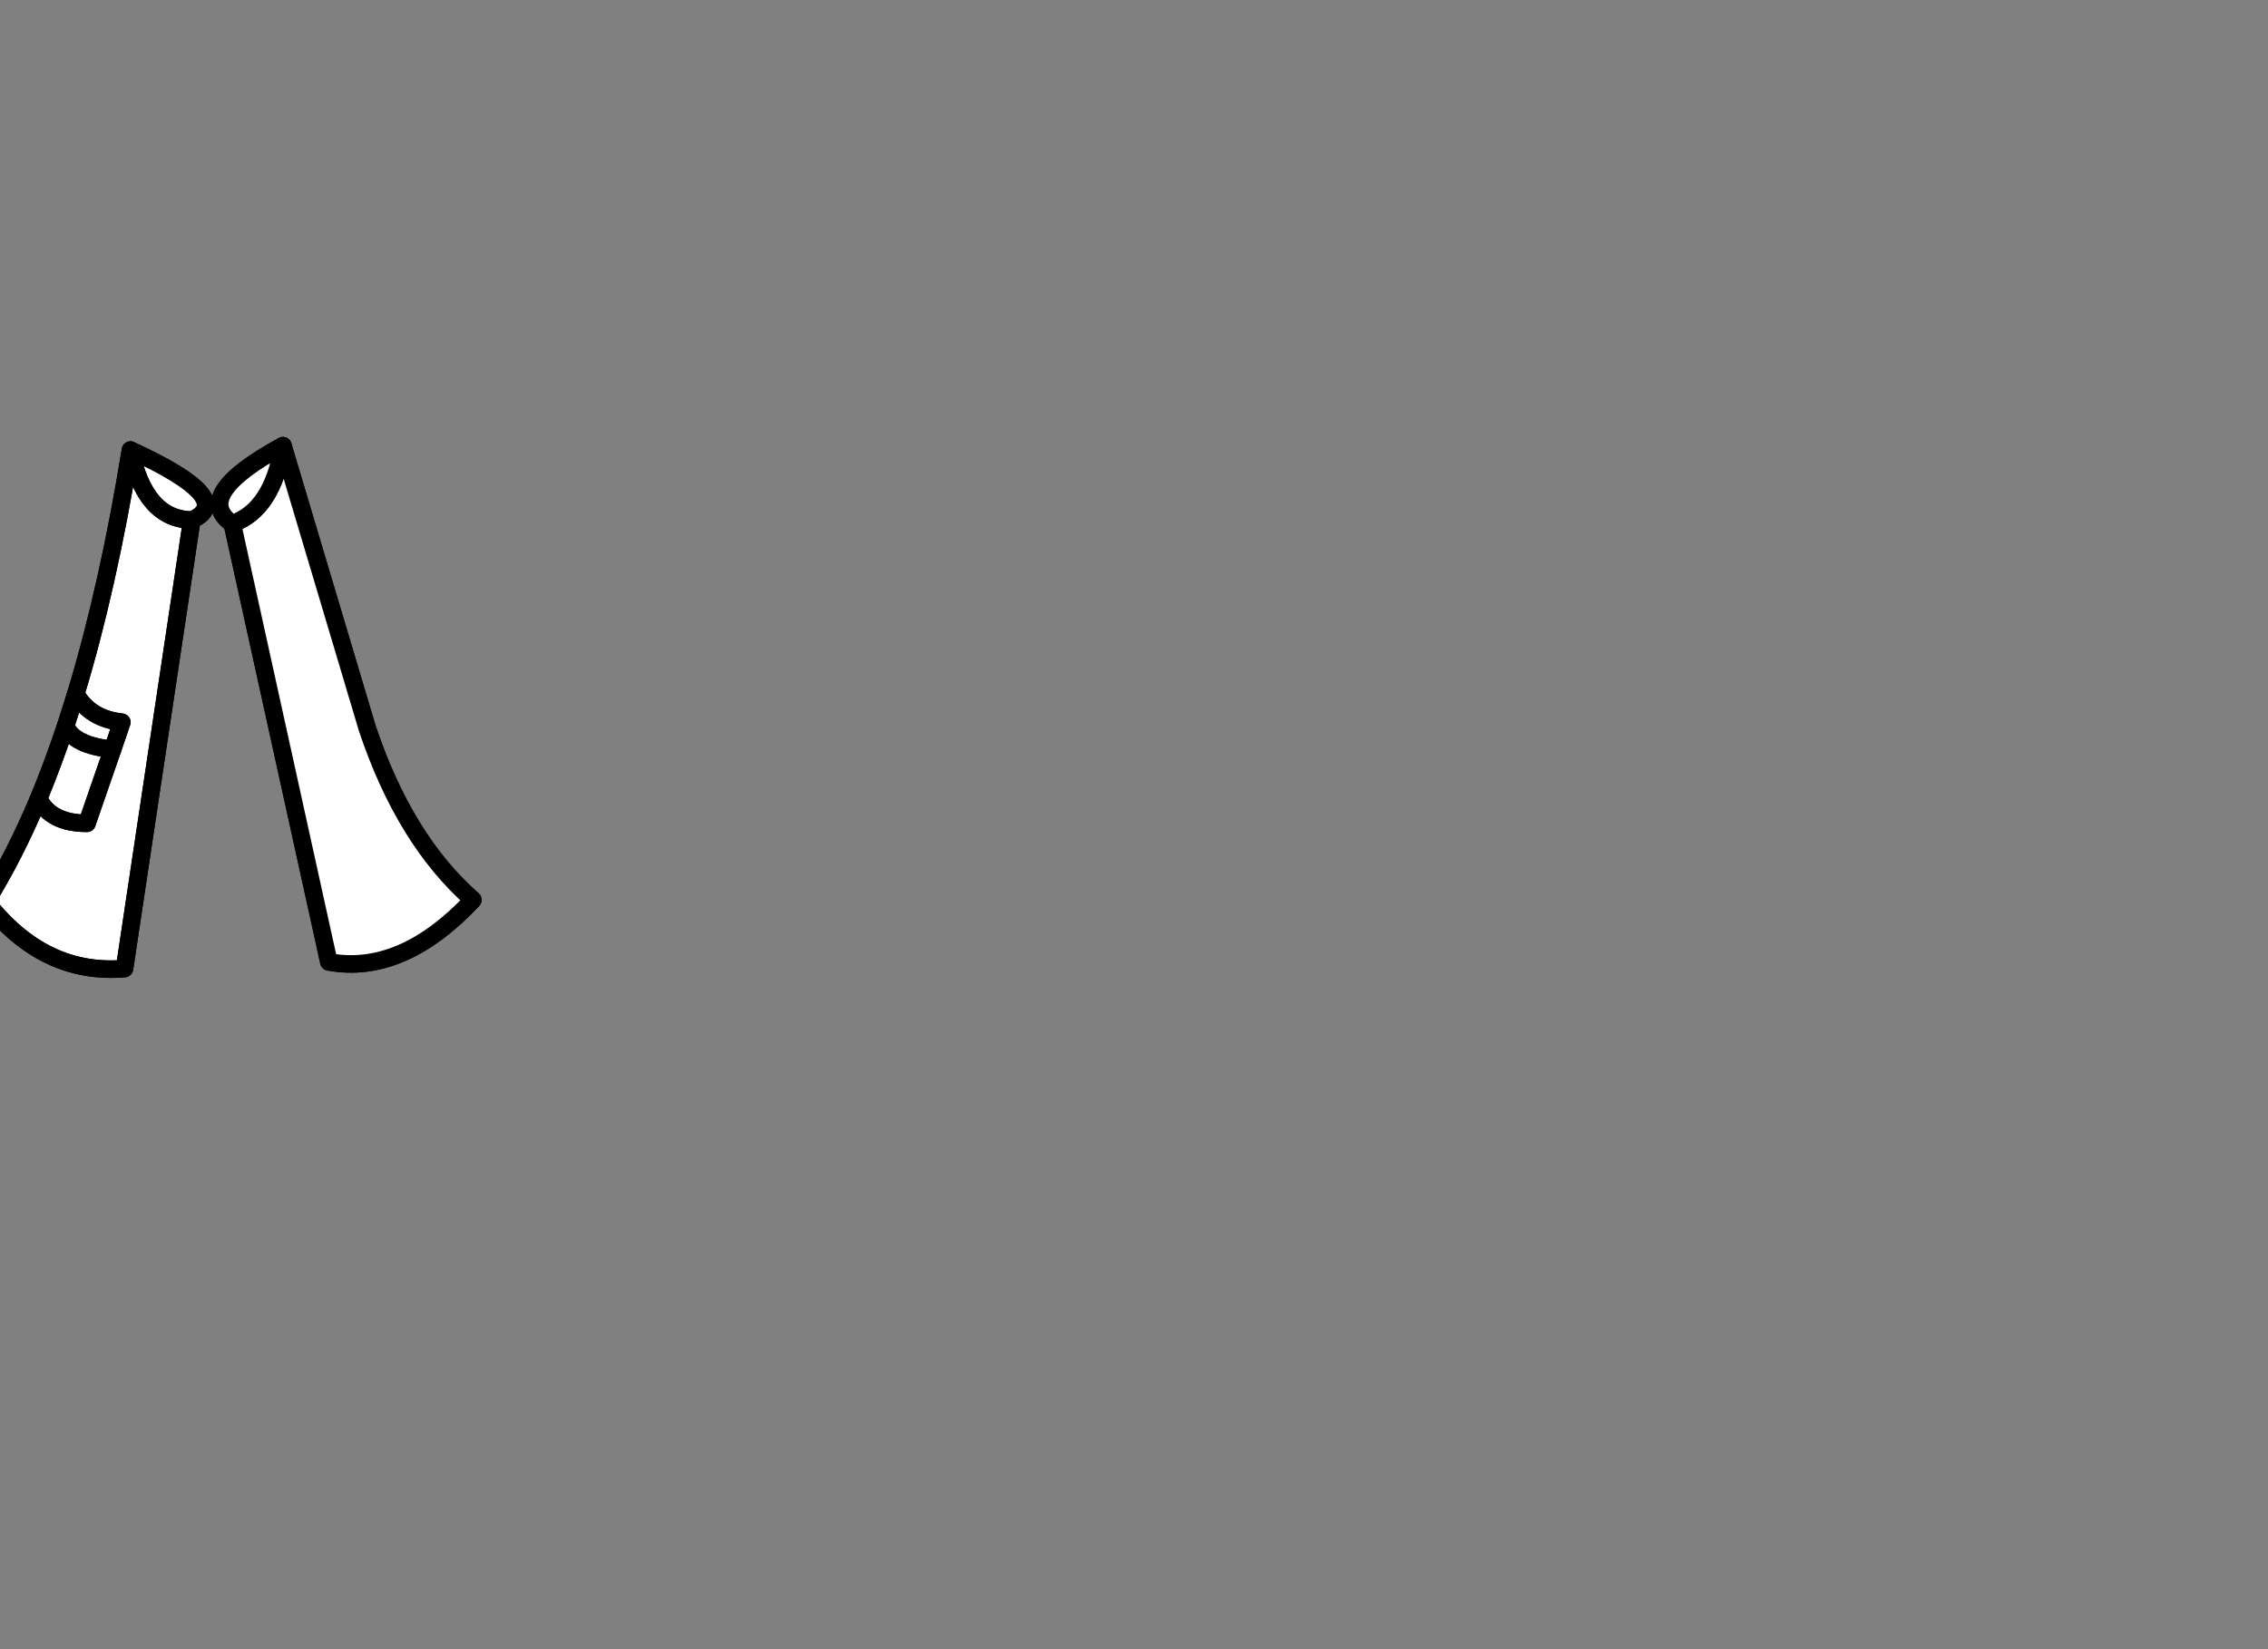 <?xml version="1.0" encoding="utf-8"?>
<!-- Generator: flash2svg, http://dissentgraphics.com/tools/flash2svg -->
<svg xmlns:xlink="http://www.w3.org/1999/xlink" id="sprite.__202781.__20(Acc).__2F126" image-rendering="optimizeSpeed" baseProfile="basic" version="1.1" style="background-color:#ffffff" x="0px" y="0px" width="550px" height="400px" viewBox="0 0 550 400" enable-background="new 0 0 550 400" xmlns="http://www.w3.org/2000/svg">
  <rect x="0" y="0" width="550" height="400" fill="#808080" stroke="none"/>
  <defs transform="matrix(1 0 0 1 0 0) "/>
  <g id="sprite.__202781.__20(Acc).__2F126">
    <g id="Layer.__208">
      <g id="Graphic.__2Fshape.__202755_1" overflow="visible">
        <g id="Layer.__299">
          <g id="shape664">
            <path id="path2286" fill="none" stroke="#000000" stroke-opacity="1" stroke-width="4.25" stroke-linecap="round" stroke-linejoin="round" d="M89.055,176.615 C95.09,194.677 103.632,208.575 114.682,218.264 103.249,230.462 91.605,235.477 79.747,233.309 L56.33,127.018 C49.743,122.428 53.823,116.138 68.612,108.106 L89.055,176.615z"/>
            <path id="path2287" fill="#FFFFFF" fill-opacity="1" d="M68.612,108.106 Q66.062,123.661 56.33,127.018 L79.747,233.309 C91.605,235.477 103.249,230.462 114.682,218.264 103.632,208.575 95.09,194.677 89.055,176.615 L68.612,108.106z M46.513,126.125 C38.948,126.04 33.975,120.388 31.638,109.168 28.025,131.395 23.605,151.115 18.378,168.328 20.715,172.365 24.413,174.617 29.555,175.17 L27.303,181.757 21.098,199.692 C15.233,199.692 11.323,197.695 9.368,193.7 5.416,203.092 1.166,211.422 -3.382,218.689 5.926,230.632 17.103,236.029 30.193,234.924 L46.513,126.125z M27.303,181.757 L29.555,175.17 C24.413,174.617 20.715,172.365 18.378,168.328 L15.913,176.105 C17.23,179.25 21.013,181.12 27.303,181.757z M15.913,176.105 C13.83,182.31 11.663,188.175 9.368,193.7 11.323,197.695 15.233,199.692 21.098,199.692 L27.303,181.757 C21.013,181.12 17.23,179.25 15.913,176.105z"/>
            <path id="path2288" fill="none" stroke="#000000" stroke-opacity="1" stroke-width="4.25" stroke-linecap="round" stroke-linejoin="round" d="M68.612,108.106 Q66.062,123.661 56.33,127.018 L79.747,233.309 C91.605,235.477 103.249,230.462 114.682,218.264 103.632,208.575 95.09,194.677 89.055,176.615 L68.612,108.106z"/>
            <path id="path2289" fill="#FFFFFF" fill-opacity="1" d="M68.612,108.106 C53.823,116.138 49.743,122.428 56.33,127.018 Q66.062,123.661 68.612,108.106"/>
            <path id="path2290" fill="none" stroke="#000000" stroke-opacity="1" stroke-width="4.25" stroke-linecap="round" stroke-linejoin="round" d="M68.612,108.106 C53.823,116.138 49.743,122.428 56.33,127.018 Q66.062,123.661 68.612,108.106"/>
            <path id="path2291" fill="none" stroke="#000000" stroke-opacity="1" stroke-width="4.25" stroke-linecap="round" stroke-linejoin="round" d="M31.638,109.168 C48.978,117.116 53.95,122.768 46.513,126.125 L30.193,234.924 C17.103,236.029 5.926,230.632 -3.382,218.689 1.166,211.422 5.416,203.092 9.368,193.7 11.663,188.175 13.83,182.31 15.913,176.105 L18.378,168.328 C23.605,151.115 28.025,131.395 31.638,109.168z"/>
            <path id="path2292" fill="#FFFFFF" fill-opacity="1" d="M46.513,126.125 C38.948,126.04 33.975,120.388 31.638,109.168 48.978,117.116 53.95,122.768 46.513,126.125"/>
            <path id="path2293" fill="none" stroke="#000000" stroke-opacity="1" stroke-width="4.25" stroke-linecap="round" stroke-linejoin="round" d="M46.513,126.125 C38.948,126.04 33.975,120.388 31.638,109.168 48.978,117.116 53.95,122.768 46.513,126.125"/>
            <path id="path2294" fill="none" stroke="#000000" stroke-opacity="1" stroke-width="4.25" stroke-linecap="round" stroke-linejoin="round" d="M46.513,126.125 C38.948,126.04 33.975,120.388 31.638,109.168 28.025,131.395 23.605,151.115 18.378,168.328 20.715,172.365 24.413,174.617 29.555,175.17 L27.303,181.757 21.098,199.692 C15.233,199.692 11.323,197.695 9.368,193.7 5.416,203.092 1.166,211.422 -3.382,218.689 5.926,230.632 17.103,236.029 30.193,234.924 L46.513,126.125z"/>
            <path id="path2295" fill="none" stroke="#000000" stroke-opacity="1" stroke-width="4.25" stroke-linecap="round" stroke-linejoin="round" d="M27.303,181.757 L29.555,175.17 C24.413,174.617 20.715,172.365 18.378,168.328 L15.913,176.105 C17.23,179.25 21.013,181.12 27.303,181.757z"/>
            <path id="path2296" fill="none" stroke="#000000" stroke-opacity="1" stroke-width="4.25" stroke-linecap="round" stroke-linejoin="round" d="M15.913,176.105 C13.83,182.31 11.663,188.175 9.368,193.7 11.323,197.695 15.233,199.692 21.098,199.692 L27.303,181.757 C21.013,181.12 17.23,179.25 15.913,176.105z"/>
          </g>
        </g>
      </g>
    </g>
  </g>
</svg>